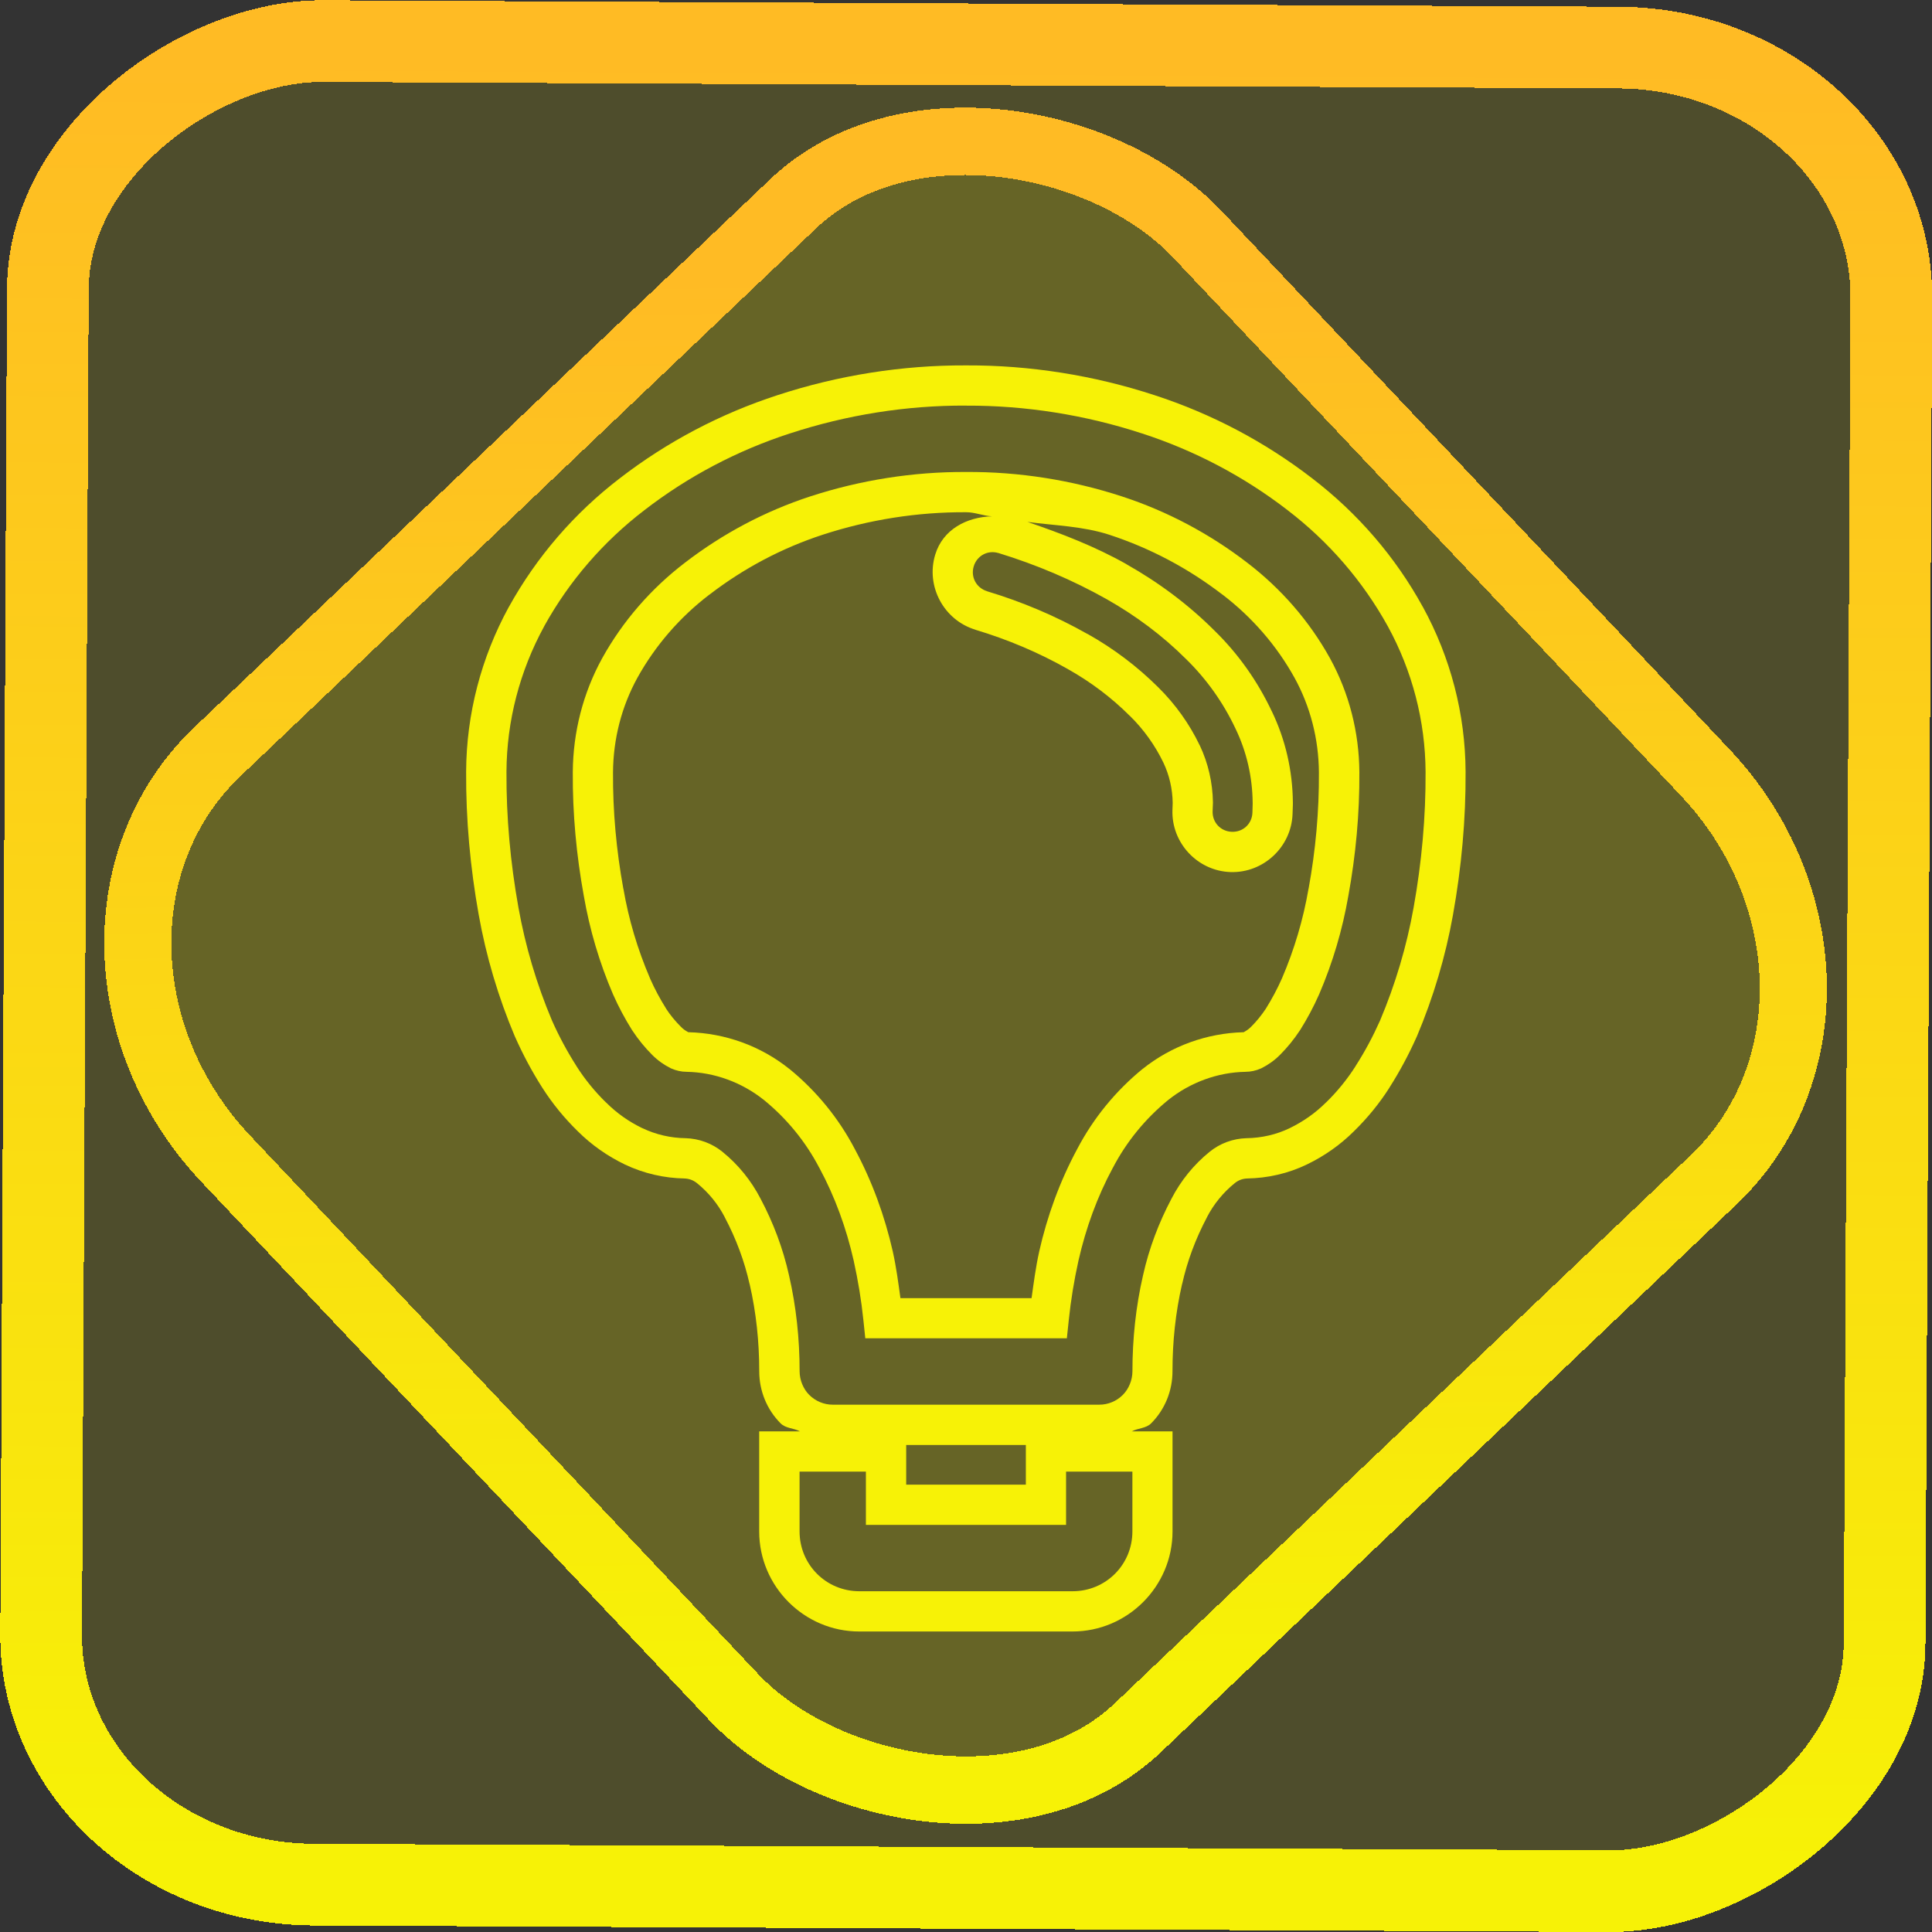 <?xml version="1.0" encoding="UTF-8" standalone="no"?>
<!-- Generator: Gravit.io -->

<svg
   style="isolation:isolate"
   viewBox="0 0 48 48"
   width="48pt"
   height="48pt"
   version="1.1"
   id="svg9"
   sodipodi:docname="lightbeat.svg"
   inkscape:version="1.1.2 (0a00cf5339, 2022-02-04)"
   xmlns:inkscape="http://www.inkscape.org/namespaces/inkscape"
   xmlns:sodipodi="http://sodipodi.sourceforge.net/DTD/sodipodi-0.dtd"
   xmlns:xlink="http://www.w3.org/1999/xlink"
   xmlns="http://www.w3.org/2000/svg"
   xmlns:svg="http://www.w3.org/2000/svg">
  <rect x="0" y="0" width="48" height="48" fill="#333333" stroke="none"/>
  <defs
     id="defs13">
    <linearGradient
       inkscape:collect="always"
       xlink:href="#_lgradient_21"
       id="linearGradient872"
       x1="-12.026"
       y1="6.117"
       x2="-0.085"
       y2="6.117"
       gradientUnits="userSpaceOnUse"
       gradientTransform="matrix(3.836,0,0,3.837,-0.005,-0.003)" />
    <linearGradient
       id="_lgradient_1"
       x1="0.183"
       y1="0.249"
       x2="0.903"
       y2="0.903"
       gradientTransform="matrix(24.617,0,0,24.816,10.841,10.09)"
       gradientUnits="userSpaceOnUse">
      <stop
         offset="2.609%"
         stop-opacity="1"
         style="stop-color:rgb(179,255,171)"
         id="stop2-3" />
      <stop
         offset="98.696%"
         stop-opacity="1"
         style="stop-color:rgb(18,255,247)"
         id="stop4-6" />
    </linearGradient>
    <linearGradient
       inkscape:collect="always"
       xlink:href="#_lgradient_21"
       id="linearGradient15"
       x1="-9.685"
       y1="45.161"
       x2="11.988"
       y2="21.735"
       gradientUnits="userSpaceOnUse"
       gradientTransform="matrix(1.115,0,0,1.115,-0.012,-3.328)" />
    <linearGradient
       inkscape:collect="always"
       xlink:href="#_lgradient_21"
       id="linearGradient1004"
       x1="12.082"
       y1="24.807"
       x2="35.918"
       y2="24.807"
       gradientUnits="userSpaceOnUse" />
  </defs>
  <sodipodi:namedview
     id="namedview11"
     pagecolor="#ffffff"
     bordercolor="#666666"
     borderopacity="1.0"
     inkscape:pageshadow="2"
     inkscape:pageopacity="0.0"
     inkscape:pagecheckerboard="0"
     inkscape:document-units="pt"
     showgrid="false"
     inkscape:zoom="10.21875"
     inkscape:cx="31.95107"
     inkscape:cy="32"
     inkscape:window-width="1600"
     inkscape:window-height="836"
     inkscape:window-x="0"
     inkscape:window-y="0"
     inkscape:window-maximized="1"
     inkscape:current-layer="svg9" />
  <linearGradient
     id="_lgradient_21"
     x1="0"
     y1="0.5"
     x2="1"
     y2="0.5"
     gradientTransform="matrix(23.837,0,0,30.457,12.082,9.579)"
     gradientUnits="userSpaceOnUse">
    <stop
       offset="0%"
       stop-opacity="1"
       style="stop-color:rgb(247,242,6)"
       id="stop2" />
    <stop
       offset="97.826%"
       stop-opacity="1"
       style="stop-color:rgb(255,187,36)"
       id="stop4" />
  </linearGradient>
  <rect
     x="-46.783"
     y="1.225"
     height="45.8"
     rx="6.184"
     shape-rendering="crispEdges"
     id="rect5-6-7-3"
     ry="6.806"
     transform="matrix(0.005,-1,1,0.005,0,0)"
     style="isolation:isolate;fill:#fff700;fill-opacity:0.135;stroke:url(#linearGradient872);stroke-width:2.03;stroke-miterlimit:4;stroke-dasharray:none;stroke-opacity:1"
     width="45.802" />
  <rect
     x="-15.687"
     y="17.26"
     height="33.346"
     rx="6.792"
     shape-rendering="crispEdges"
     id="rect5-6-6-6-6"
     style="isolation:isolate;fill:#fff700;fill-opacity:0.135;stroke:url(#linearGradient15);stroke-width:1.672;stroke-miterlimit:4;stroke-dasharray:none;stroke-opacity:1"
     ry="7.474"
     transform="matrix(0.724,-0.689,0.686,0.727,0,0)"
     width="33.338" />
  <path
     style="color:#000000;fill:url(#linearGradient1004);fill-rule:evenodd;-inkscape-stroke:none"
     d="m 23.998,9.078 c -1.589,-0.006 -3.176,0.247 -4.682,0.74 -1.417,0.461 -2.739,1.156 -3.916,2.064 -1.127,0.863 -2.067,1.949 -2.756,3.195 l -0.002,0.002 c -0.688,1.257 -1.054,2.662 -1.061,4.09 -0.007,1.191 0.102,2.381 0.312,3.555 0.185,1.036 0.487,2.052 0.898,3.025 l 0.002,0.004 0.002,0.004 c 0.195,0.439 0.419,0.86 0.678,1.266 0.253,0.397 0.549,0.757 0.879,1.08 0.345,0.344 0.741,0.62 1.172,0.828 l 0.002,0.002 h 0.002 c 0.47,0.223 0.977,0.338 1.484,0.346 h -0.008 c 0.117,0.003 0.222,0.044 0.311,0.115 0.29,0.234 0.524,0.523 0.691,0.846 v 0.004 l 0.002,0.002 c 0.278,0.526 0.486,1.08 0.615,1.656 h 0.002 v 0.002 c 0.163,0.709 0.238,1.432 0.238,2.166 0,0.483 0.188,0.949 0.531,1.293 0.128,0.128 0.324,0.115 0.48,0.199 h -1.012 v 1.824 0.662 c 0,1.367 1.119,2.486 2.486,2.486 h 5.297 c 1.367,0 2.486,-1.119 2.486,-2.486 V 37.387 35.562 h -1.012 c 0.156,-0.084 0.352,-0.071 0.48,-0.199 0.344,-0.344 0.531,-0.81 0.531,-1.293 0,-0.734 0.075,-1.457 0.238,-2.166 v -0.002 h 0.002 c 0.129,-0.577 0.337,-1.13 0.615,-1.656 l 0.002,-0.002 v -0.004 c 0.167,-0.323 0.402,-0.612 0.691,-0.846 0.089,-0.072 0.194,-0.112 0.311,-0.115 h -0.008 c 0.513,-0.008 1.022,-0.123 1.488,-0.348 0.431,-0.208 0.827,-0.484 1.172,-0.828 0.33,-0.323 0.626,-0.683 0.879,-1.08 v -0.002 c 0.258,-0.405 0.483,-0.826 0.678,-1.264 l 0.002,-0.004 0.002,-0.004 c 0.411,-0.974 0.713,-1.989 0.898,-3.025 v -0.002 c 0.21,-1.173 0.319,-2.362 0.312,-3.553 -0.007,-1.428 -0.372,-2.832 -1.061,-4.09 l -0.002,-0.002 C 34.667,13.833 33.727,12.747 32.602,11.885 31.424,10.976 30.101,10.279 28.684,9.818 27.178,9.325 25.591,9.072 24.002,9.078 Z m 0,1 H 24 h 0.002 c 1.481,-0.006 2.965,0.231 4.371,0.691 h 0.002 c 1.31,0.426 2.529,1.068 3.615,1.906 h 0.002 v 0.002 c 1.018,0.779 1.866,1.758 2.488,2.883 0.609,1.112 0.931,2.356 0.938,3.615 0.006,1.126 -0.097,2.254 -0.297,3.371 -0.172,0.963 -0.453,1.908 -0.836,2.814 -0.175,0.392 -0.374,0.764 -0.604,1.123 v 0.002 c -0.21,0.331 -0.456,0.632 -0.734,0.904 h -0.002 l -0.002,0.002 c -0.264,0.264 -0.568,0.476 -0.904,0.639 -0.329,0.159 -0.694,0.242 -1.068,0.248 h -0.004 -0.002 c -0.333,0.01 -0.654,0.129 -0.91,0.336 -0.397,0.321 -0.717,0.719 -0.947,1.162 -0.318,0.6 -0.56,1.238 -0.709,1.906 -0.181,0.786 -0.264,1.585 -0.264,2.387 0,0.219 -0.092,0.44 -0.238,0.586 -0.159,0.159 -0.367,0.244 -0.586,0.244 h -6.621 c -0.219,0 -0.427,-0.086 -0.586,-0.244 -0.146,-0.146 -0.238,-0.367 -0.238,-0.586 0,-0.801 -0.083,-1.6 -0.264,-2.387 -0.149,-0.668 -0.391,-1.307 -0.709,-1.906 -0.23,-0.443 -0.55,-0.841 -0.947,-1.162 -0.256,-0.207 -0.577,-0.326 -0.91,-0.336 h -0.002 -0.004 c -0.366,-0.005 -0.731,-0.088 -1.068,-0.248 h -0.002 c -0.336,-0.162 -0.639,-0.375 -0.902,-0.639 l -0.002,-0.002 h -0.002 c -0.278,-0.272 -0.524,-0.574 -0.734,-0.904 v -0.002 c -0.229,-0.359 -0.429,-0.731 -0.604,-1.123 l -0.002,-0.006 c -5.98e-4,-0.001 -0.001,-0.003 -0.002,-0.004 -0.381,-0.903 -0.66,-1.845 -0.832,-2.805 -0.2,-1.117 -0.303,-2.245 -0.297,-3.371 0.006,-1.26 0.329,-2.503 0.938,-3.615 v -0.002 c 0.622,-1.124 1.47,-2.102 2.488,-2.881 v -0.002 h 0.002 c 1.087,-0.839 2.305,-1.48 3.615,-1.906 h 0.002 c 1.406,-0.46 2.89,-0.698 4.371,-0.691 z m 0,1.648 c -1.311,-0.006 -2.619,0.201 -3.867,0.607 -1.126,0.368 -2.177,0.926 -3.115,1.648 -0.842,0.644 -1.544,1.451 -2.055,2.373 -0.478,0.869 -0.723,1.839 -0.73,2.826 v 0.002 c -0.007,1.033 0.089,2.063 0.273,3.072 0.146,0.844 0.388,1.663 0.727,2.451 l 0.002,0.002 v 0.002 c 0.136,0.308 0.294,0.602 0.471,0.885 l 0.004,0.004 0.002,0.004 c 0.145,0.221 0.313,0.426 0.496,0.609 0.139,0.139 0.294,0.247 0.453,0.326 l 0.01,0.006 0.012,0.004 c 0.116,0.052 0.247,0.082 0.381,0.082 h -0.008 c 0.699,0.011 1.379,0.263 1.93,0.703 0.564,0.461 1.03,1.03 1.369,1.678 l 0.002,0.002 0.002,0.004 c 0.387,0.717 0.669,1.495 0.852,2.301 0.109,0.493 0.191,0.989 0.242,1.484 l 0.047,0.449 h 5.008 l 0.047,-0.449 c 0.051,-0.495 0.133,-0.992 0.242,-1.484 0.183,-0.806 0.465,-1.583 0.852,-2.301 l 0.002,-0.004 0.002,-0.002 c 0.339,-0.648 0.805,-1.217 1.369,-1.678 0.55,-0.44 1.231,-0.692 1.93,-0.703 h -0.008 c 0.134,0 0.265,-0.03 0.381,-0.082 l 0.012,-0.004 0.01,-0.006 c 0.159,-0.079 0.315,-0.188 0.453,-0.326 0.183,-0.183 0.351,-0.388 0.496,-0.609 l 0.002,-0.004 0.004,-0.004 c 0.177,-0.283 0.335,-0.577 0.471,-0.885 v -0.002 l 0.002,-0.002 c 0.339,-0.789 0.581,-1.607 0.727,-2.451 0.184,-1.009 0.28,-2.039 0.273,-3.072 v -0.002 c -0.007,-0.987 -0.253,-1.957 -0.73,-2.826 -0.511,-0.922 -1.213,-1.729 -2.055,-2.373 -0.938,-0.722 -1.989,-1.28 -3.115,-1.648 -1.248,-0.407 -2.556,-0.614 -3.867,-0.607 z m 0,1 H 24 h 0.002 c 0.217,-0.001 0.425,0.09 0.643,0.102 -0.626,0.017 -1.22,0.324 -1.41,0.953 -0.238,0.784 0.212,1.624 0.996,1.863 h 0.002 v 0.002 c 0.801,0.241 1.567,0.563 2.295,0.975 l 0.002,0.002 c 0.564,0.316 1.083,0.706 1.539,1.162 l 0.002,0.002 h 0.002 c 0.342,0.336 0.626,0.733 0.832,1.162 0.147,0.311 0.225,0.65 0.23,0.998 10e-6,6.45e-4 -1.1e-5,0.001 0,0.002 l -0.006,0.174 c -0.028,0.819 0.623,1.515 1.441,1.543 0.819,0.028 1.515,-0.625 1.543,-1.443 v -0.002 l 0.008,-0.232 v -0.049 -0.004 c -0.007,-0.785 -0.182,-1.558 -0.525,-2.268 l -0.002,-0.002 c -0.349,-0.74 -0.829,-1.421 -1.42,-1.998 l -0.002,-0.002 c -0.65,-0.649 -1.388,-1.198 -2.186,-1.648 v -0.002 c -0.777,-0.438 -1.613,-0.761 -2.459,-1.049 0.682,0.091 1.376,0.105 2.031,0.318 1.019,0.333 1.967,0.836 2.816,1.49 h 0.002 c 0.733,0.561 1.343,1.264 1.785,2.062 0.396,0.72 0.601,1.525 0.607,2.352 0.006,0.967 -0.082,1.936 -0.256,2.887 l -0.002,0.002 v 0.002 c -0.132,0.767 -0.352,1.509 -0.66,2.227 -0.115,0.261 -0.249,0.51 -0.402,0.756 -0.106,0.16 -0.229,0.311 -0.361,0.443 -0.06,0.06 -0.113,0.099 -0.191,0.139 l 0.018,-0.01 c -0.001,6.24e-4 0.008,-0.001 0.012,-0.002 -0.011,1.93e-4 -0.018,0.011 -0.029,0.012 h -0.002 c -0.914,0.024 -1.796,0.343 -2.506,0.912 h -0.002 l -0.002,0.002 c -0.667,0.545 -1.221,1.222 -1.623,1.99 -0.432,0.803 -0.745,1.664 -0.945,2.551 v 0.002 c -0.084,0.379 -0.134,0.765 -0.188,1.15 h -3.258 c -0.053,-0.385 -0.104,-0.772 -0.188,-1.15 v -0.002 c -0.201,-0.886 -0.513,-1.748 -0.945,-2.551 -0.402,-0.769 -0.956,-1.445 -1.623,-1.99 l -0.002,-0.002 h -0.002 c -0.71,-0.57 -1.593,-0.889 -2.508,-0.912 -0.011,-2.78e-4 -0.018,-0.012 -0.029,-0.012 0.004,9.08e-4 0.013,0.003 0.012,0.002 l 0.018,0.01 c -0.079,-0.039 -0.132,-0.079 -0.191,-0.139 -0.132,-0.132 -0.256,-0.281 -0.361,-0.441 v -0.002 c -0.153,-0.244 -0.286,-0.491 -0.4,-0.75 l -0.002,-0.006 C 15.841,23.589 15.62,22.847 15.488,22.08 v -0.002 l -0.002,-0.002 c -0.173,-0.951 -0.262,-1.92 -0.256,-2.887 0.006,-0.827 0.211,-1.631 0.607,-2.352 0.443,-0.798 1.052,-1.502 1.785,-2.062 h 0.002 c 0.849,-0.654 1.798,-1.157 2.816,-1.49 1.148,-0.374 2.353,-0.565 3.557,-0.559 z m 0.803,1.012 c 0.94,0.288 1.846,0.671 2.693,1.148 0.725,0.41 1.391,0.907 1.973,1.488 l 0.002,0.002 0.002,0.002 c 0.506,0.494 0.922,1.082 1.221,1.717 l 0.002,0.002 v 0.002 c 0.278,0.574 0.422,1.202 0.428,1.846 v 0.027 l -0.006,0.217 c -0.009,0.278 -0.232,0.486 -0.51,0.477 -0.278,-0.009 -0.488,-0.232 -0.479,-0.51 l 0.008,-0.211 v -0.012 c -0.008,-0.486 -0.116,-0.968 -0.326,-1.412 l -0.002,-0.002 c -0.256,-0.535 -0.606,-1.024 -1.029,-1.441 l -0.002,-0.002 C 28.252,16.554 27.66,16.109 27.02,15.75 v 0.002 c -0.794,-0.449 -1.629,-0.801 -2.496,-1.062 -6.58e-4,-2.01e-4 6.58e-4,-0.002 0,-0.002 h -0.002 c -0.267,-0.083 -0.41,-0.354 -0.33,-0.617 0.08,-0.266 0.348,-0.409 0.609,-0.332 z m -2.287,22.162 h 2.973 v 0.986 H 22.514 Z M 19.865,36.562 h 1.648 v 1.324 h 0.5 3.973 0.5 v -0.5 -0.824 h 1.648 v 0.824 0.662 c 0,0.826 -0.66,1.486 -1.486,1.486 h -5.297 c -0.826,0 -1.486,-0.66 -1.486,-1.486 v -0.662 z"
     id="path7" />
</svg>
